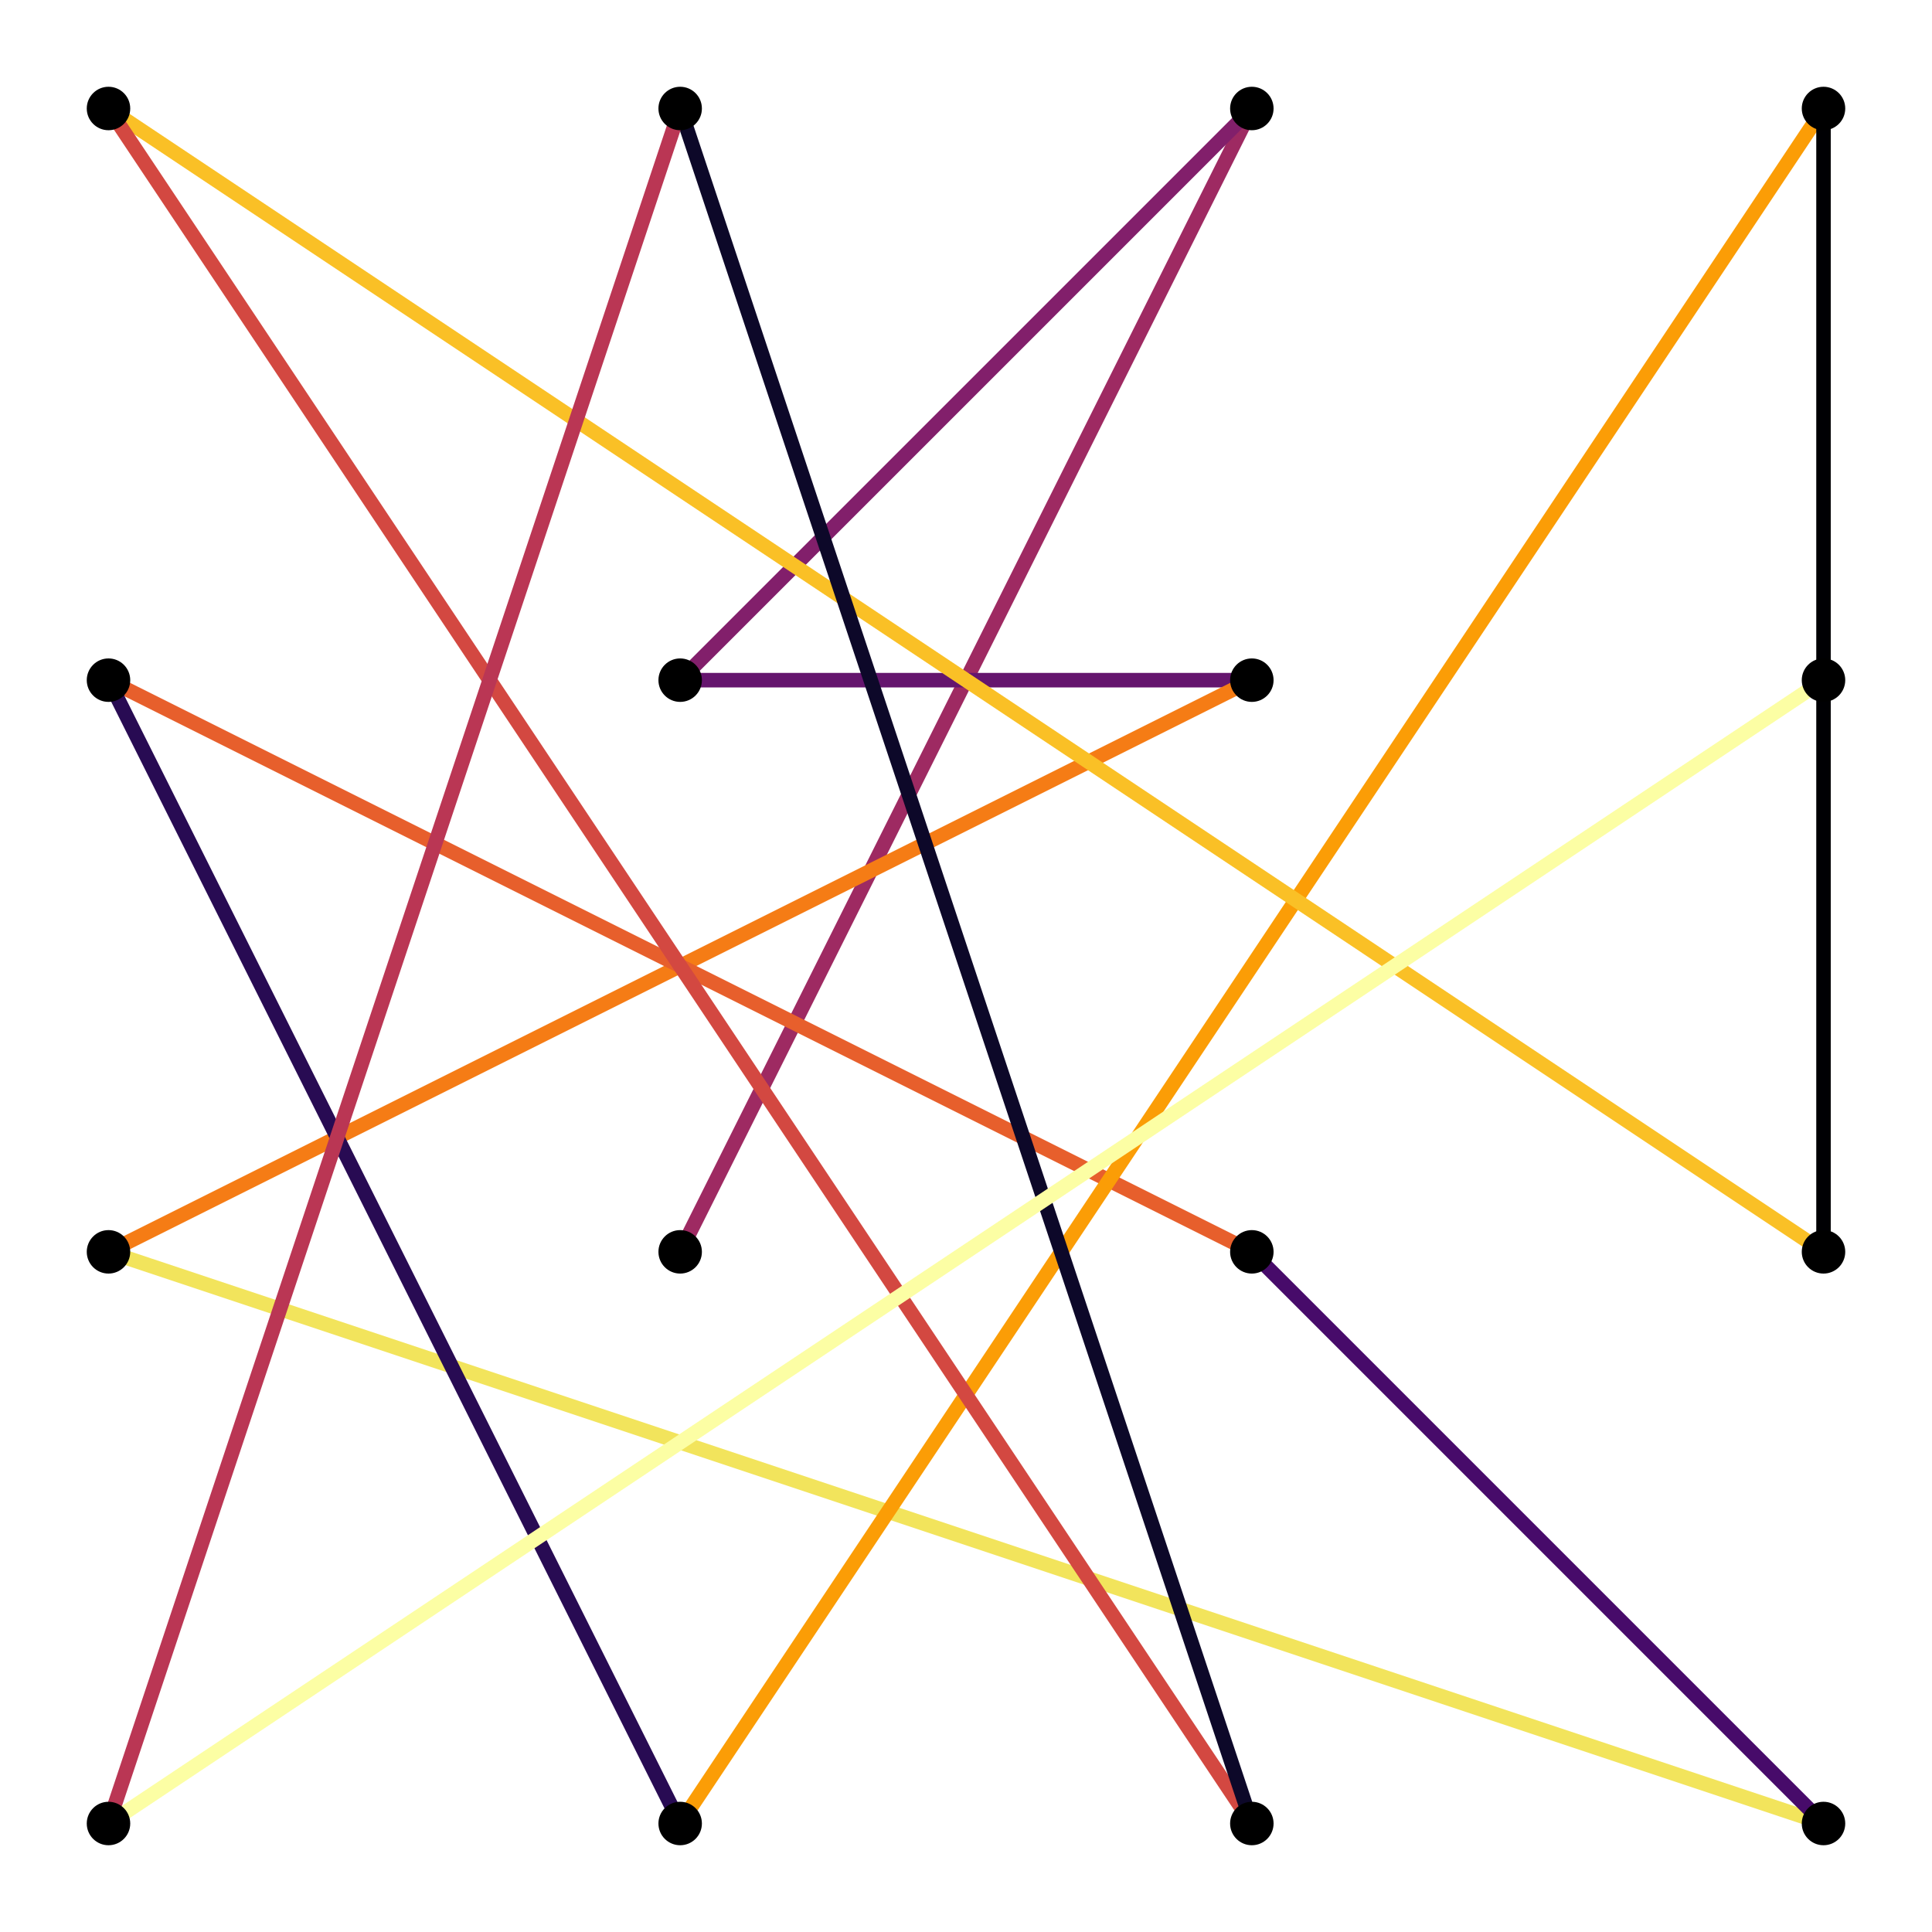 <?xml version="1.0" encoding="utf-8"?>
<svg xmlns="http://www.w3.org/2000/svg" xmlns:xlink="http://www.w3.org/1999/xlink" width="400" height="400" viewBox="0 0 1600 1600">
<rect x="0" y="0" width="1600" height="1600" fill="#808080" stroke="none"/>
<defs>
  <clipPath id="clip590">
    <rect x="0" y="0" width="1600" height="1600"/>
  </clipPath>
</defs>
<path clip-path="url(#clip590)" d="
M0 1600 L1600 1600 L1600 0 L0 0  Z
  " fill="#ffffff" fill-rule="evenodd" fill-opacity="1"/>
<defs>
  <clipPath id="clip591">
    <rect x="320" y="160" width="1121" height="1121"/>
  </clipPath>
</defs>
<path clip-path="url(#clip590)" d="
M47.244 1552.76 L1552.76 1552.76 L1552.76 47.244 L47.244 47.244  Z
  " fill="#ffffff" fill-rule="evenodd" fill-opacity="1"/>
<defs>
  <clipPath id="clip592">
    <rect x="47" y="47" width="1507" height="1507"/>
  </clipPath>
</defs>
<polyline clip-path="url(#clip592)" style="stroke:#9e2a62; stroke-linecap:butt; stroke-linejoin:round; stroke-width:12; stroke-opacity:1; fill:none" points="
  563.284,1036.72 1036.72,89.853 
  "/>
<polyline clip-path="url(#clip592)" style="stroke:#821f6b; stroke-linecap:butt; stroke-linejoin:round; stroke-width:12; stroke-opacity:1; fill:none" points="
  1036.72,89.853 563.284,563.284 
  "/>
<polyline clip-path="url(#clip592)" style="stroke:#65156e; stroke-linecap:butt; stroke-linejoin:round; stroke-width:12; stroke-opacity:1; fill:none" points="
  563.284,563.284 1036.72,563.284 
  "/>
<polyline clip-path="url(#clip592)" style="stroke:#f57c15; stroke-linecap:butt; stroke-linejoin:round; stroke-width:12; stroke-opacity:1; fill:none" points="
  1036.72,563.284 89.853,1036.72 
  "/>
<polyline clip-path="url(#clip592)" style="stroke:#f2e45c; stroke-linecap:butt; stroke-linejoin:round; stroke-width:12; stroke-opacity:1; fill:none" points="
  89.853,1036.72 1510.15,1510.15 
  "/>
<polyline clip-path="url(#clip592)" style="stroke:#470b6a; stroke-linecap:butt; stroke-linejoin:round; stroke-width:12; stroke-opacity:1; fill:none" points="
  1510.15,1510.15 1036.72,1036.72 
  "/>
<polyline clip-path="url(#clip592)" style="stroke:#e75f2c; stroke-linecap:butt; stroke-linejoin:round; stroke-width:12; stroke-opacity:1; fill:none" points="
  1036.72,1036.72 89.853,563.284 
  "/>
<polyline clip-path="url(#clip592)" style="stroke:#280b53; stroke-linecap:butt; stroke-linejoin:round; stroke-width:12; stroke-opacity:1; fill:none" points="
  89.853,563.284 563.284,1510.15 
  "/>
<polyline clip-path="url(#clip592)" style="stroke:#fb9d06; stroke-linecap:butt; stroke-linejoin:round; stroke-width:12; stroke-opacity:1; fill:none" points="
  563.284,1510.15 1510.15,89.853 
  "/>
<polyline clip-path="url(#clip592)" style="stroke:#000003; stroke-linecap:butt; stroke-linejoin:round; stroke-width:12; stroke-opacity:1; fill:none" points="
  1510.15,89.853 1510.15,1036.72 
  "/>
<polyline clip-path="url(#clip592)" style="stroke:#fac026; stroke-linecap:butt; stroke-linejoin:round; stroke-width:12; stroke-opacity:1; fill:none" points="
  1510.15,1036.72 89.853,89.853 
  "/>
<polyline clip-path="url(#clip592)" style="stroke:#d34841; stroke-linecap:butt; stroke-linejoin:round; stroke-width:12; stroke-opacity:1; fill:none" points="
  89.853,89.853 1036.72,1510.15 
  "/>
<polyline clip-path="url(#clip592)" style="stroke:#0d0829; stroke-linecap:butt; stroke-linejoin:round; stroke-width:12; stroke-opacity:1; fill:none" points="
  1036.72,1510.15 563.284,89.853 
  "/>
<polyline clip-path="url(#clip592)" style="stroke:#ba3654; stroke-linecap:butt; stroke-linejoin:round; stroke-width:12; stroke-opacity:1; fill:none" points="
  563.284,89.853 89.853,1510.15 
  "/>
<polyline clip-path="url(#clip592)" style="stroke:#fcfea4; stroke-linecap:butt; stroke-linejoin:round; stroke-width:12; stroke-opacity:1; fill:none" points="
  89.853,1510.15 1510.15,563.284 
  "/>
<circle clip-path="url(#clip592)" cx="89.853" cy="1510.15" r="18" fill="#000000" fill-rule="evenodd" fill-opacity="1" stroke="none"/>
<circle clip-path="url(#clip592)" cx="89.853" cy="1036.72" r="18" fill="#000000" fill-rule="evenodd" fill-opacity="1" stroke="none"/>
<circle clip-path="url(#clip592)" cx="89.853" cy="563.284" r="18" fill="#000000" fill-rule="evenodd" fill-opacity="1" stroke="none"/>
<circle clip-path="url(#clip592)" cx="89.853" cy="89.853" r="18" fill="#000000" fill-rule="evenodd" fill-opacity="1" stroke="none"/>
<circle clip-path="url(#clip592)" cx="563.284" cy="1510.15" r="18" fill="#000000" fill-rule="evenodd" fill-opacity="1" stroke="none"/>
<circle clip-path="url(#clip592)" cx="563.284" cy="1036.72" r="18" fill="#000000" fill-rule="evenodd" fill-opacity="1" stroke="none"/>
<circle clip-path="url(#clip592)" cx="563.284" cy="563.284" r="18" fill="#000000" fill-rule="evenodd" fill-opacity="1" stroke="none"/>
<circle clip-path="url(#clip592)" cx="563.284" cy="89.853" r="18" fill="#000000" fill-rule="evenodd" fill-opacity="1" stroke="none"/>
<circle clip-path="url(#clip592)" cx="1036.72" cy="1510.15" r="18" fill="#000000" fill-rule="evenodd" fill-opacity="1" stroke="none"/>
<circle clip-path="url(#clip592)" cx="1036.72" cy="1036.72" r="18" fill="#000000" fill-rule="evenodd" fill-opacity="1" stroke="none"/>
<circle clip-path="url(#clip592)" cx="1036.72" cy="563.284" r="18" fill="#000000" fill-rule="evenodd" fill-opacity="1" stroke="none"/>
<circle clip-path="url(#clip592)" cx="1036.72" cy="89.853" r="18" fill="#000000" fill-rule="evenodd" fill-opacity="1" stroke="none"/>
<circle clip-path="url(#clip592)" cx="1510.15" cy="1510.15" r="18" fill="#000000" fill-rule="evenodd" fill-opacity="1" stroke="none"/>
<circle clip-path="url(#clip592)" cx="1510.15" cy="1036.72" r="18" fill="#000000" fill-rule="evenodd" fill-opacity="1" stroke="none"/>
<circle clip-path="url(#clip592)" cx="1510.15" cy="563.284" r="18" fill="#000000" fill-rule="evenodd" fill-opacity="1" stroke="none"/>
<circle clip-path="url(#clip592)" cx="1510.15" cy="89.853" r="18" fill="#000000" fill-rule="evenodd" fill-opacity="1" stroke="none"/>
</svg>
